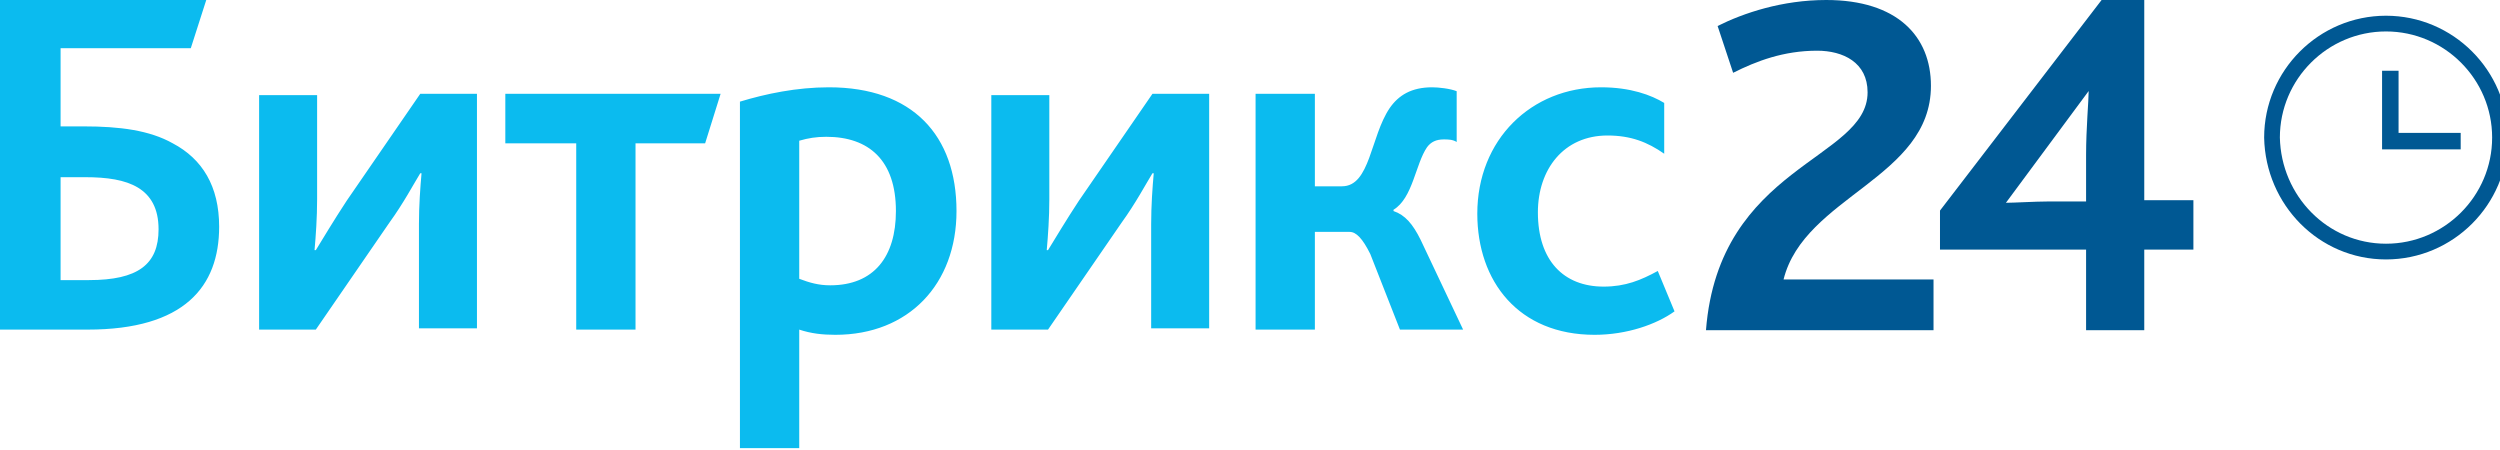 <svg width="200" height="36" viewBox="0 0 200 36" fill="none" xmlns="http://www.w3.org/2000/svg">
<path d="M4.847 22.408V14.175H6.806C8.56 14.175 10.003 14.383 11.035 15.008C12.066 15.634 12.685 16.676 12.685 18.343C12.685 21.157 11.035 22.408 7.116 22.408H4.847ZM0.103 26.368H7.013C14.747 26.368 17.532 22.929 17.532 18.135C17.532 14.904 16.191 12.716 13.819 11.465C11.963 10.423 9.591 10.111 6.703 10.111H4.847V3.858H15.263L16.5 0.002H0V26.368H0.103ZM20.729 26.368H25.266L31.144 17.822C32.279 16.259 33.104 14.696 33.62 13.862H33.723C33.62 15.008 33.516 16.468 33.516 17.927V26.264H38.157V7.505H33.62L27.741 16.051C26.71 17.614 25.782 19.177 25.266 20.011H25.163C25.266 18.864 25.369 17.405 25.369 15.946V7.609H20.729V26.368ZM46.098 26.368H50.842V11.465H56.411L57.648 7.505H40.426V11.465H46.098V26.368ZM59.298 35.851H63.939V26.368C64.867 26.68 65.795 26.785 66.826 26.785C72.705 26.785 76.52 22.72 76.52 16.884C76.52 10.84 73.014 6.984 66.311 6.984C63.733 6.984 61.258 7.505 59.195 8.131V35.851H59.298ZM63.939 22.303V11.257C64.661 11.049 65.279 10.944 66.105 10.944C69.508 10.944 71.673 12.82 71.673 16.884C71.673 20.532 69.92 22.825 66.414 22.825C65.486 22.825 64.764 22.616 63.939 22.303ZM79.305 26.368H83.842L89.721 17.822C90.855 16.259 91.68 14.696 92.196 13.862H92.299C92.196 15.008 92.093 16.468 92.093 17.927V26.264H96.733V7.505H92.196L86.317 16.051C85.286 17.614 84.358 19.177 83.842 20.011H83.739C83.842 18.864 83.946 17.405 83.946 15.946V7.609H79.305V26.368ZM100.446 26.368H105.19V18.552H107.974C108.49 18.552 109.005 19.073 109.624 20.323L111.996 26.368H117.049L113.646 19.177C113.027 17.927 112.409 17.197 111.481 16.884V16.78C113.027 15.842 113.234 13.133 114.162 11.778C114.471 11.361 114.884 11.153 115.502 11.153C115.812 11.153 116.224 11.153 116.534 11.361V7.297C116.018 7.088 115.09 6.984 114.574 6.984C112.924 6.984 111.893 7.609 111.171 8.652C109.624 10.944 109.624 14.904 107.355 14.904H105.19V7.505H100.446V26.368ZM127.568 26.785C130.147 26.785 132.518 25.951 133.962 24.909L132.622 21.678C131.281 22.408 130.043 22.929 128.29 22.929C125.093 22.929 123.031 20.844 123.031 16.989C123.031 13.55 125.093 10.84 128.6 10.84C130.456 10.84 131.797 11.361 133.137 12.299V8.235C132.106 7.609 130.456 6.984 128.084 6.984C122.515 6.984 118.184 11.153 118.184 17.093C118.184 22.512 121.484 26.785 127.568 26.785Z" fill="#0BBBEF"/>
<path d="M136.478 26.415H154.682V22.359H142.684C144.339 15.704 154.475 14.248 154.475 6.864C154.475 2.912 151.786 0 146.097 0C142.58 0 139.477 1.04 137.409 2.08L138.65 5.824C140.512 4.888 142.684 4.056 145.373 4.056C147.442 4.056 149.407 4.992 149.407 7.384C149.407 12.792 137.512 13.207 136.478 26.415ZM155.199 19.967H166.887V26.415H171.541V19.967H175.472V16.015H171.541V0H168.128L155.199 16.847V19.967ZM160.474 16.223L167.094 7.28C167.094 8.008 166.887 10.296 166.887 12.376V16.119H163.784C162.853 16.119 161.095 16.223 160.474 16.223Z" fill="#005893"/>
<path d="M190.88 20.126C195.901 20.126 200 16.027 200 11.006C200 5.985 195.901 1.887 190.88 1.887C185.859 1.887 181.761 5.985 181.761 11.006C181.863 16.027 185.859 20.126 190.88 20.126Z" stroke="#005893" stroke-width="1.258"/>
<path d="M196.855 10.631H191.885V5.66H190.566V11.95H196.855V10.631Z" fill="#005893"/>
</svg>
